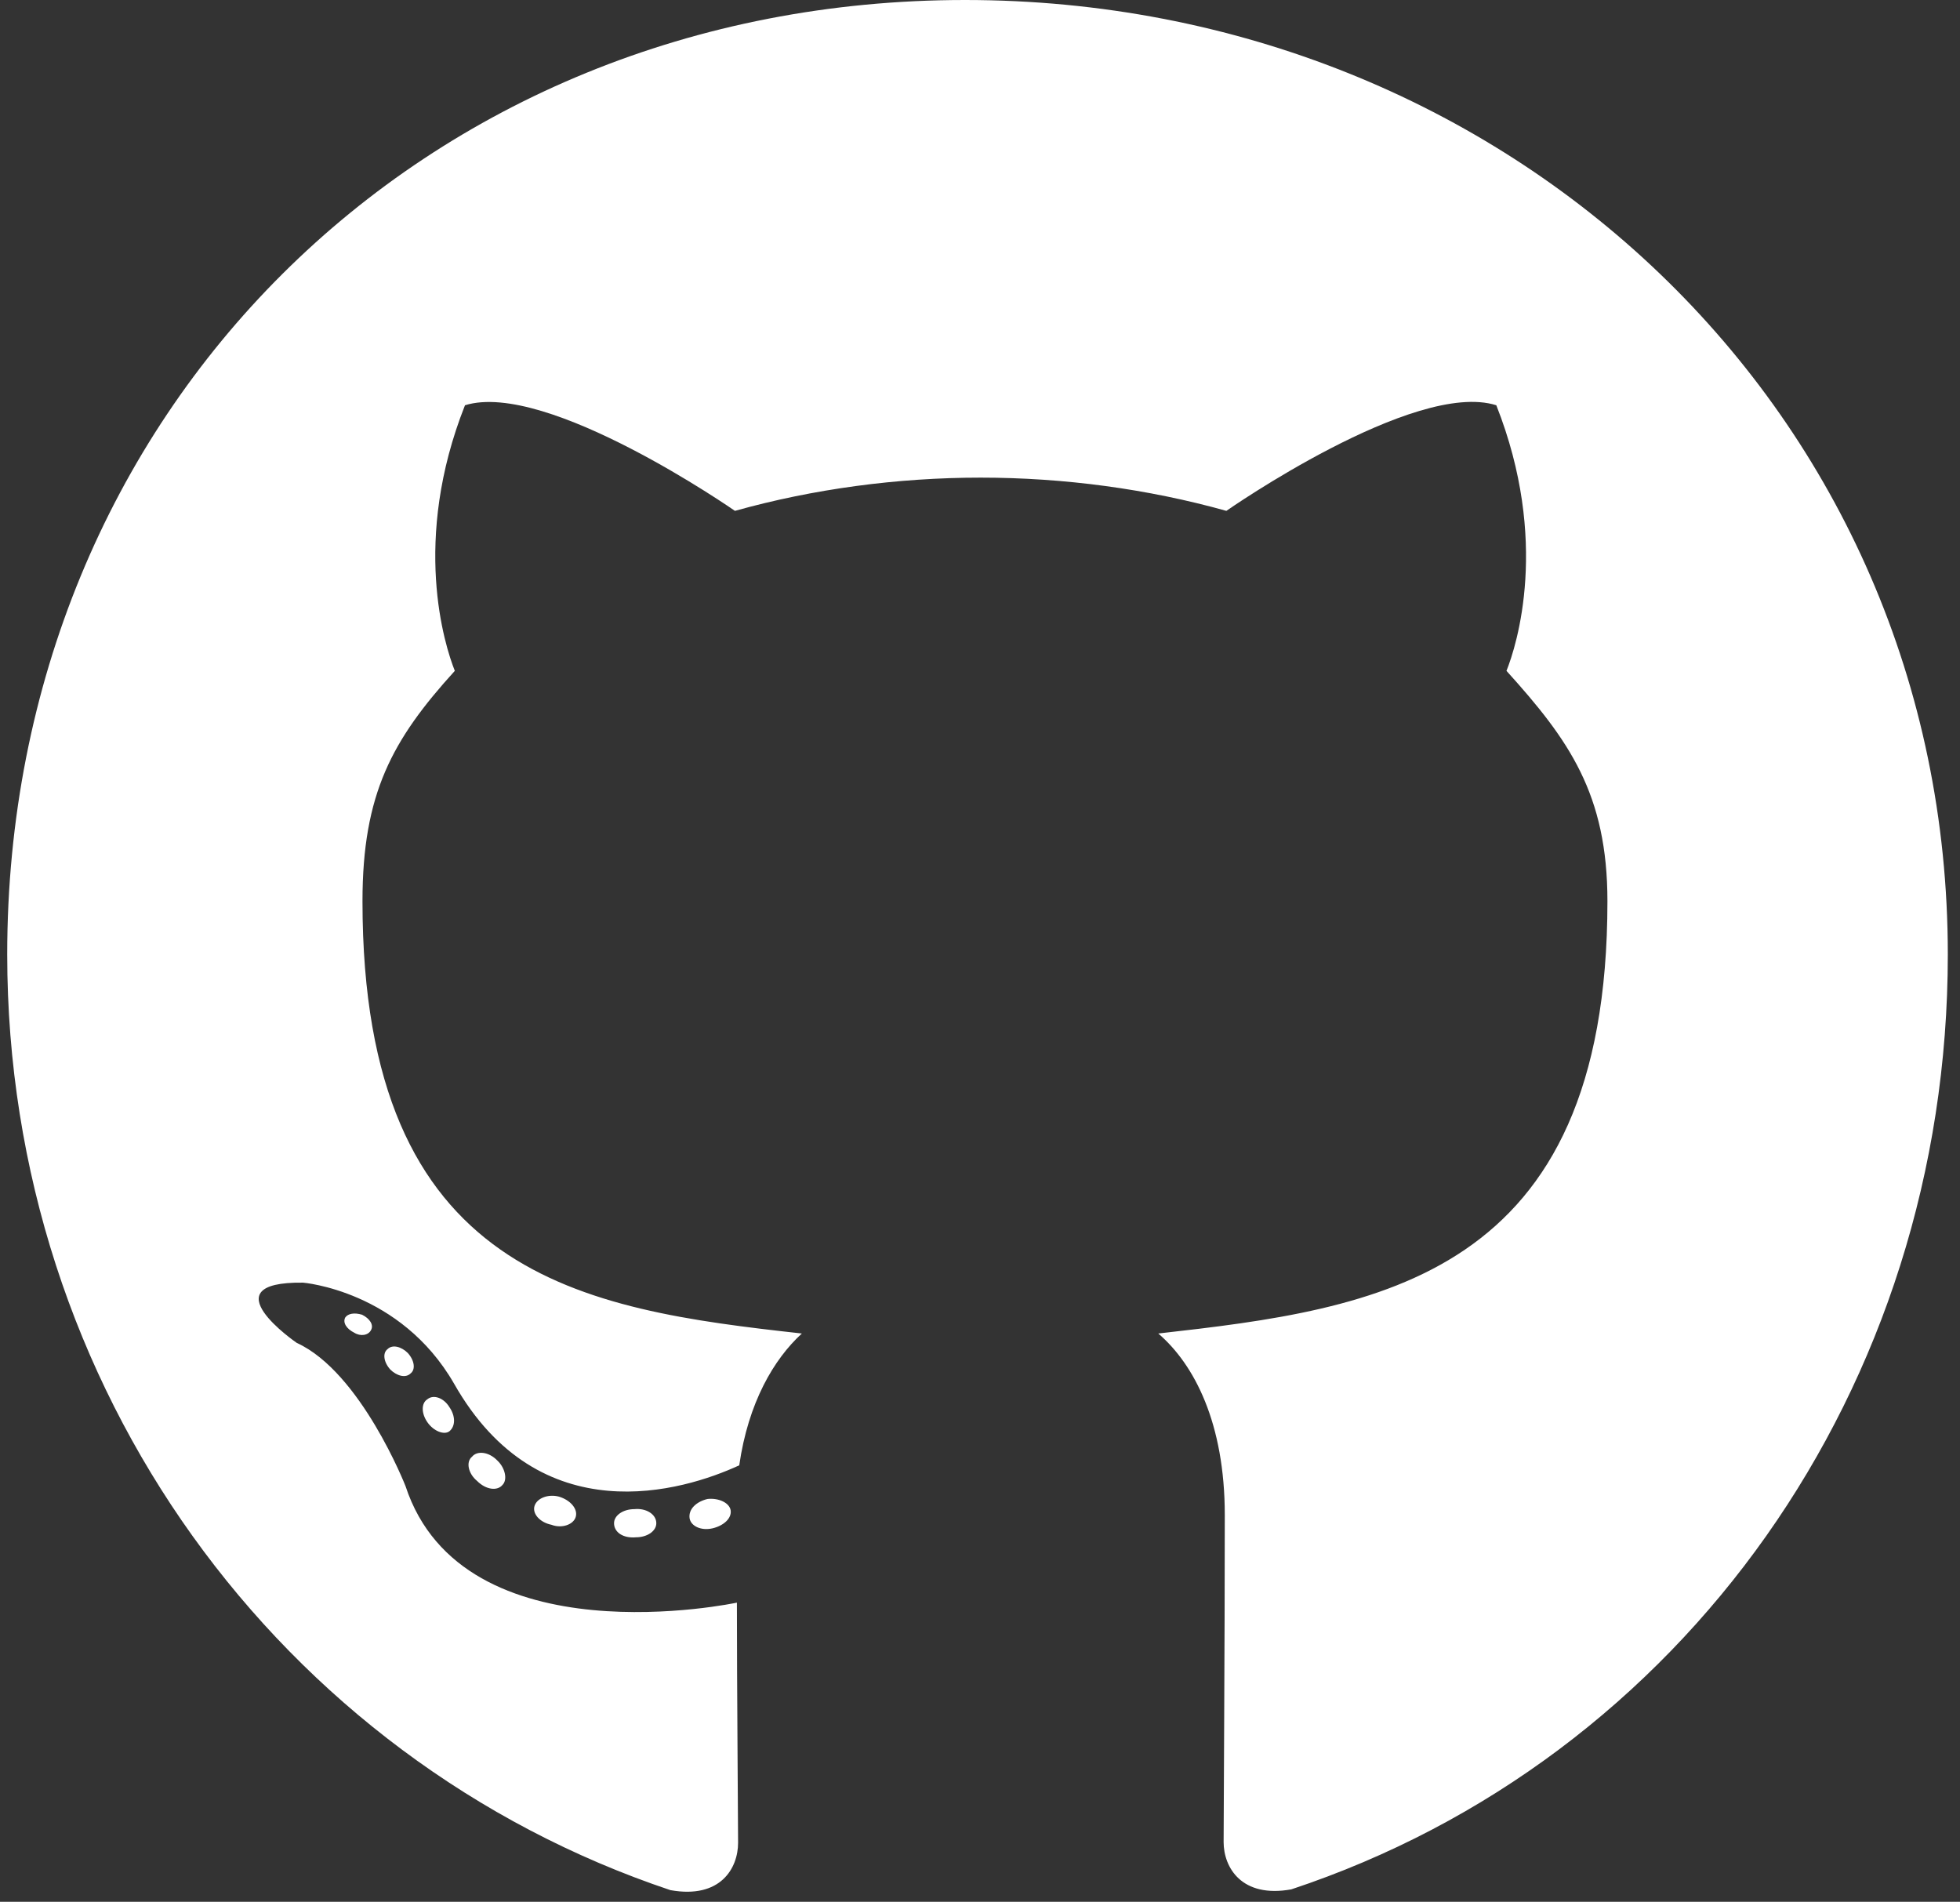 <svg id="github" width="101" height="98" viewBox="0 0 101 98" fill="none" xmlns="http://www.w3.org/2000/svg">
<rect x="0" y="0" width="101" height="98" fill="#333333" stroke="none"/>
<path d="M33.82 78.492C33.82 78.895 33.356 79.217 32.772 79.217C32.106 79.278 31.642 78.955 31.642 78.492C31.642 78.089 32.106 77.766 32.691 77.766C33.296 77.706 33.82 78.028 33.82 78.492ZM27.55 77.585C27.409 77.988 27.812 78.451 28.417 78.572C28.941 78.774 29.546 78.572 29.667 78.169C29.788 77.766 29.405 77.302 28.8 77.121C28.276 76.98 27.691 77.181 27.55 77.585ZM36.461 77.242C35.876 77.383 35.473 77.766 35.534 78.23C35.594 78.633 36.118 78.895 36.723 78.754C37.308 78.613 37.711 78.23 37.651 77.826C37.59 77.444 37.046 77.181 36.461 77.242ZM49.727 0C21.763 0 0.372 21.225 0.372 49.183C0.372 71.537 14.445 90.667 34.546 97.399C37.126 97.863 38.034 96.27 38.034 94.96C38.034 93.71 37.973 86.817 37.973 82.584C37.973 82.584 23.86 85.607 20.896 76.577C20.896 76.577 18.598 70.711 15.292 69.199C15.292 69.199 10.675 66.035 15.614 66.095C15.614 66.095 20.634 66.498 23.396 71.296C27.812 79.076 35.211 76.839 38.094 75.508C38.558 72.283 39.868 70.046 41.32 68.716C30.05 67.466 18.679 65.833 18.679 46.442C18.679 40.899 20.211 38.117 23.437 34.569C22.913 33.259 21.199 27.857 23.961 20.883C28.175 19.573 37.872 26.325 37.872 26.325C41.905 25.196 46.239 24.612 50.534 24.612C54.828 24.612 59.163 25.196 63.195 26.325C63.195 26.325 72.892 19.552 77.106 20.883C79.868 27.877 78.155 33.259 77.63 34.569C80.856 38.137 82.832 40.919 82.832 46.442C82.832 65.894 70.957 67.446 59.687 68.716C61.542 70.308 63.114 73.332 63.114 78.068C63.114 84.861 63.054 93.267 63.054 94.92C63.054 96.23 63.981 97.822 66.542 97.359C86.703 90.667 100.372 71.537 100.372 49.183C100.372 21.225 77.691 0 49.727 0ZM19.969 69.522C19.707 69.723 19.767 70.187 20.11 70.57C20.433 70.892 20.896 71.034 21.159 70.772C21.421 70.57 21.36 70.106 21.017 69.723C20.695 69.401 20.231 69.26 19.969 69.522ZM17.792 67.889C17.651 68.151 17.852 68.474 18.255 68.675C18.578 68.877 18.981 68.816 19.122 68.534C19.263 68.272 19.062 67.95 18.659 67.748C18.255 67.627 17.933 67.688 17.792 67.889ZM24.324 75.065C24.001 75.327 24.122 75.932 24.586 76.315C25.05 76.778 25.634 76.839 25.896 76.516C26.159 76.254 26.038 75.65 25.634 75.267C25.191 74.803 24.586 74.743 24.324 75.065ZM22.026 72.102C21.703 72.303 21.703 72.828 22.026 73.291C22.348 73.755 22.892 73.956 23.155 73.755C23.477 73.493 23.477 72.969 23.155 72.505C22.872 72.041 22.348 71.84 22.026 72.102Z" fill="white"/>
</svg>
